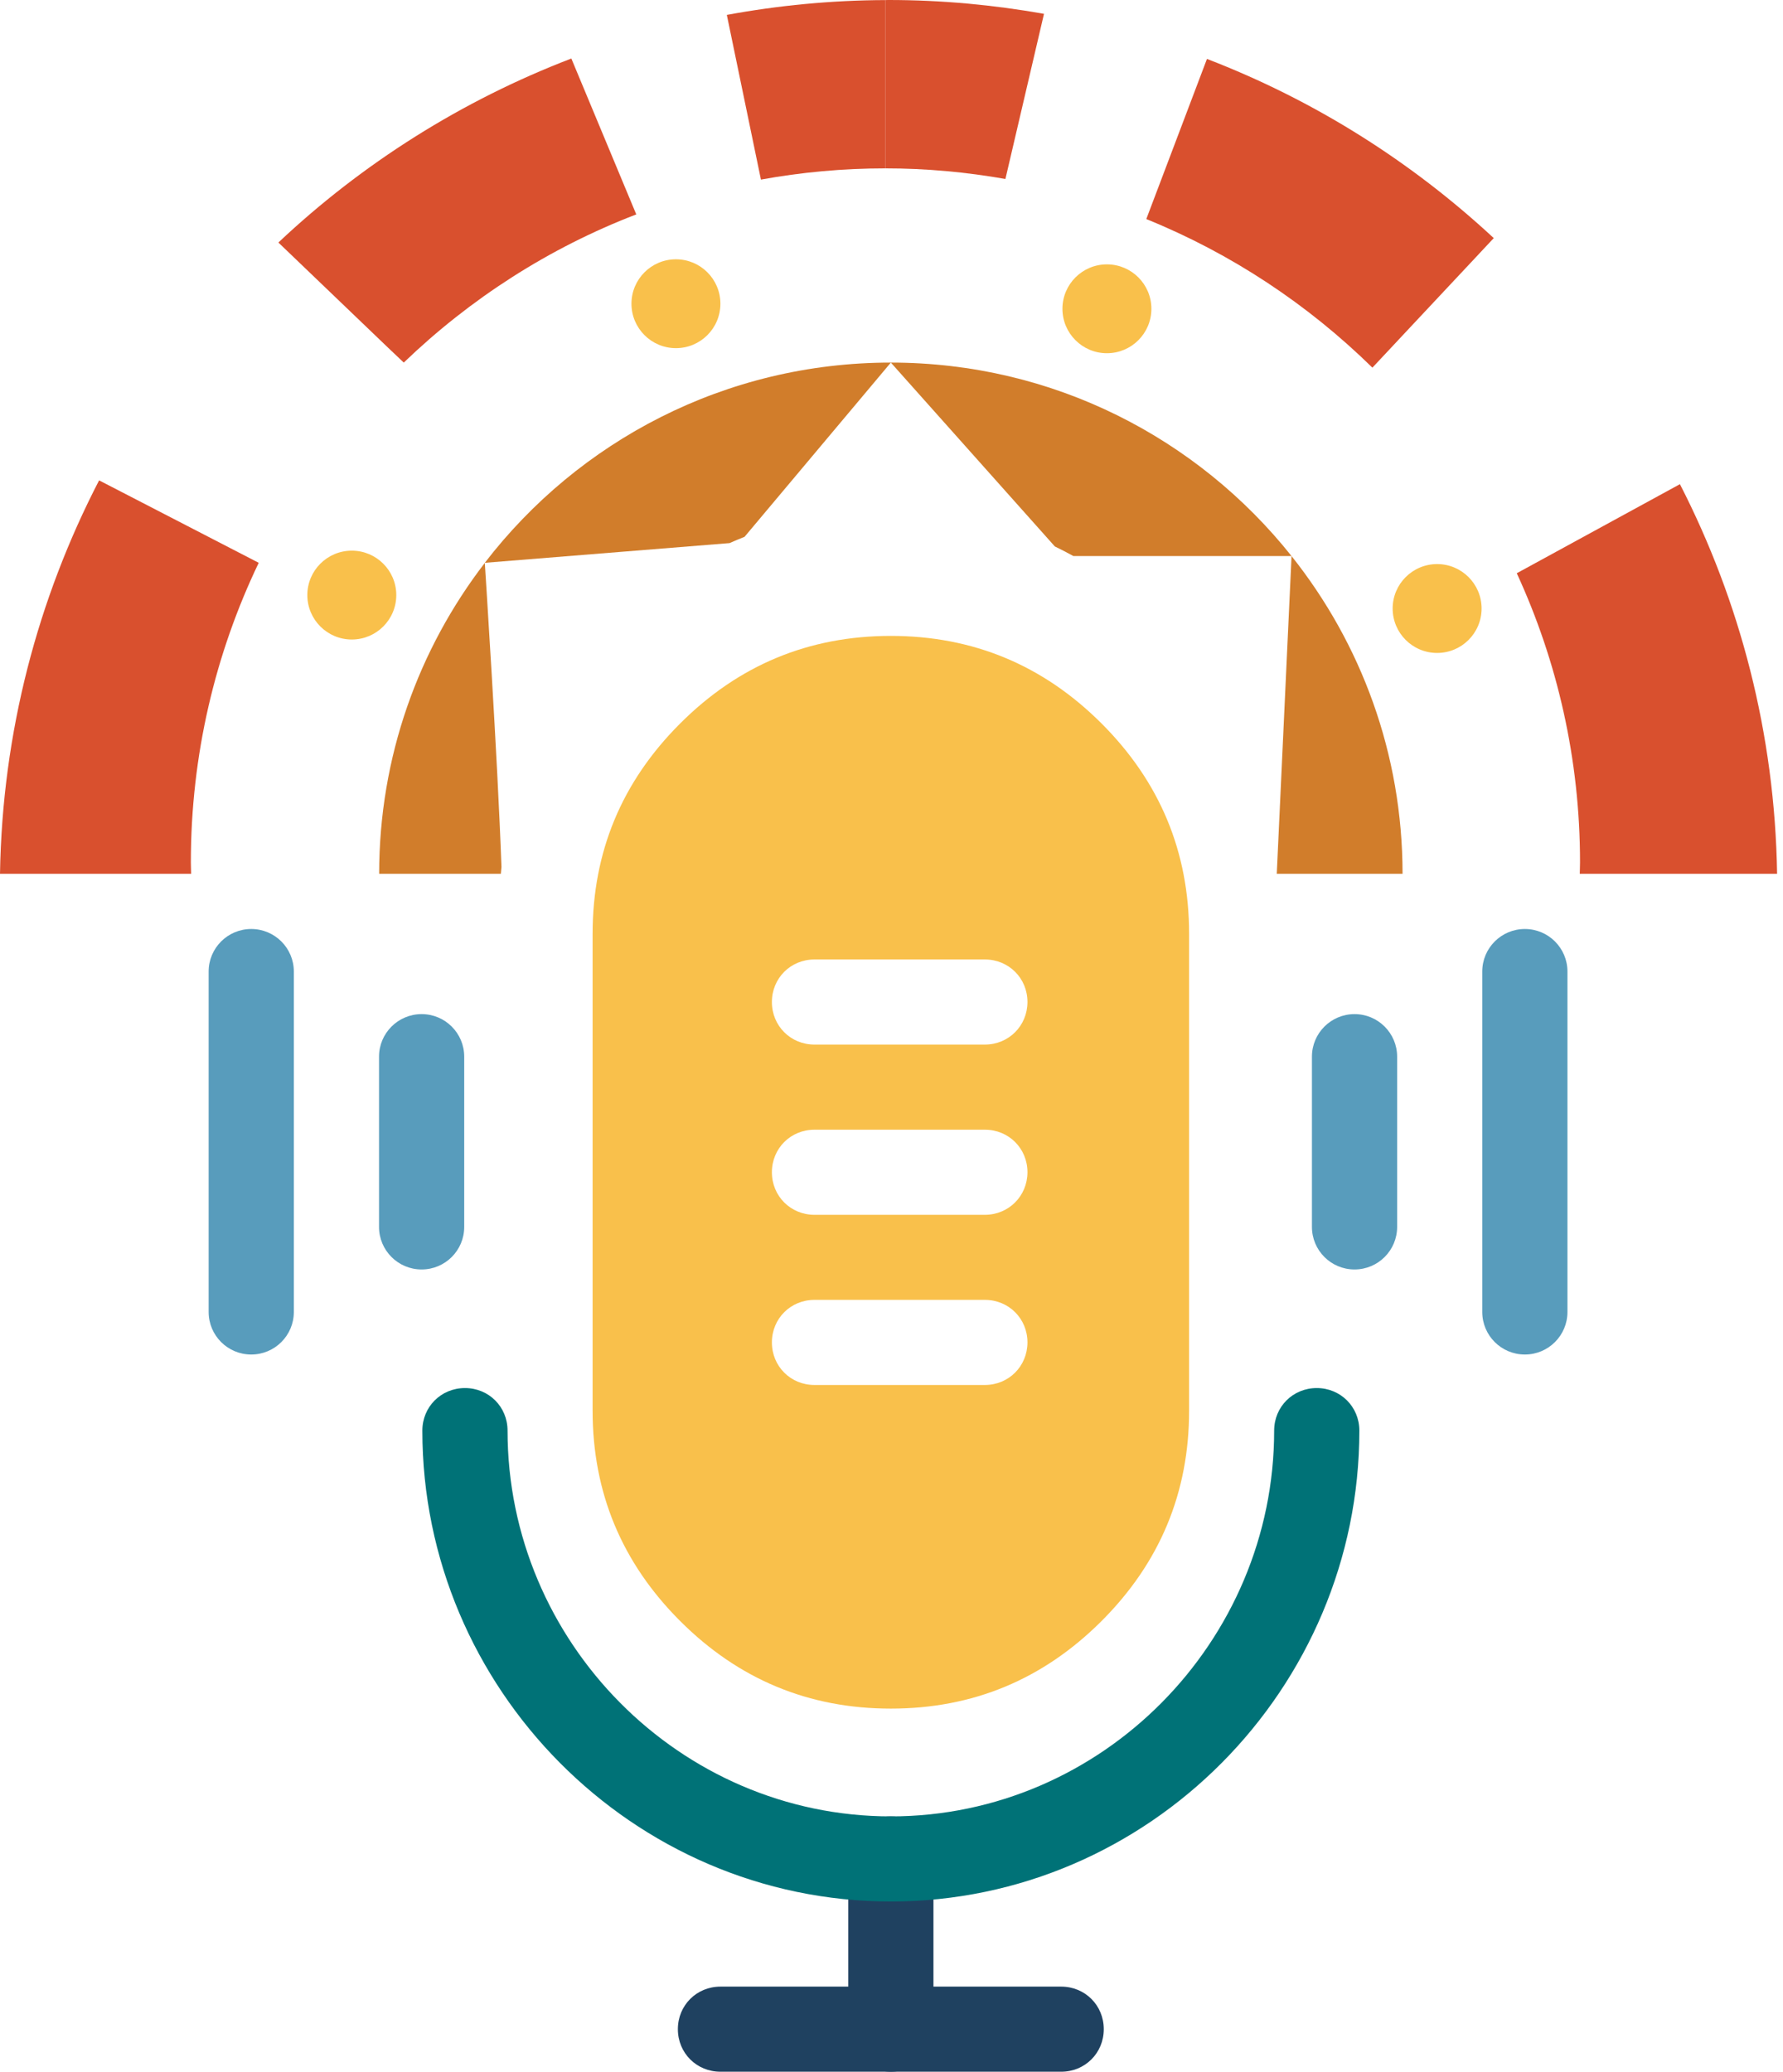 <svg width="173" height="201" viewBox="0 0 173 201" fill="none" xmlns="http://www.w3.org/2000/svg">
<path d="M40.909 123.164C38.625 123.164 36.776 121.317 36.776 119.035V102.519C36.776 100.238 38.625 98.39 40.909 98.39C43.193 98.39 45.042 100.238 45.042 102.519V119.035C45.042 121.317 43.193 123.164 40.909 123.164Z" fill="#589CBC"/>
<path d="M24.377 131.416C22.093 131.416 20.244 129.568 20.244 127.287V94.261C20.244 91.979 22.093 90.132 24.377 90.132C26.66 90.132 28.51 91.979 28.51 94.261V127.287C28.51 129.568 26.66 131.416 24.377 131.416Z" fill="#589CBC"/>
<path d="M90.57 180.355V196.871C90.57 199.185 88.754 201 86.437 201C84.121 201 82.304 199.185 82.304 196.871V180.355C82.304 178.041 84.121 176.226 86.437 176.226C88.754 176.226 90.57 178.047 90.57 180.355Z" fill="#1F4160"/>
<path d="M106.876 70.187C101.211 64.528 94.398 61.696 86.437 61.696C78.476 61.696 71.663 64.528 65.999 70.187C60.328 75.846 57.499 82.652 57.499 90.605V136.861C57.499 144.814 60.335 151.62 65.999 157.279C71.663 162.938 78.476 165.77 86.437 165.77C94.398 165.77 101.211 162.938 106.876 157.279C112.54 151.62 115.375 144.814 115.375 136.861V90.605C115.375 82.652 112.54 75.846 106.876 70.187ZM95.553 134.372H79.028C76.711 134.372 74.895 132.557 74.895 130.243C74.895 127.929 76.711 126.114 79.028 126.114H95.56C97.876 126.114 99.693 127.929 99.693 130.243C99.686 132.557 97.87 134.372 95.553 134.372ZM95.553 117.862H79.028C76.711 117.862 74.895 116.047 74.895 113.733C74.895 111.419 76.711 109.604 79.028 109.604H95.56C97.876 109.604 99.693 111.419 99.693 113.733C99.686 116.041 97.87 117.862 95.553 117.862ZM95.553 101.346H79.028C76.711 101.346 74.895 99.531 74.895 97.217C74.895 94.903 76.711 93.088 79.028 93.088H95.56C97.876 93.088 99.693 94.903 99.693 97.217C99.686 99.531 97.87 101.346 95.553 101.346Z" fill="#F9C04B"/>
<path d="M131.894 138.799C131.894 163.813 111.482 184.484 86.437 184.484C61.392 184.484 40.98 163.813 40.98 138.799C40.98 136.485 42.797 134.67 45.113 134.67C47.43 134.67 49.246 136.485 49.246 138.799C49.246 159.276 65.941 176.226 86.437 176.226C106.934 176.226 123.628 159.269 123.628 138.799C123.628 136.485 125.445 134.67 127.761 134.67C130.071 134.67 131.894 136.485 131.894 138.799Z" fill="#007277"/>
<path d="M107.096 196.871C107.096 199.185 105.279 201 102.963 201H69.905C67.589 201 65.772 199.185 65.772 196.871C65.772 194.557 67.589 192.742 69.905 192.742H102.963C105.279 192.742 107.096 194.557 107.096 196.871Z" fill="#1F4160"/>
<path d="M34.135 62.046C36.518 62.046 38.45 60.116 38.45 57.735C38.45 55.354 36.518 53.425 34.135 53.425C31.752 53.425 29.82 55.354 29.82 57.735C29.82 60.116 31.752 62.046 34.135 62.046Z" fill="#F9C04B"/>
<path d="M65.584 33.778C67.967 33.778 69.899 31.848 69.899 29.467C69.899 27.086 67.967 25.157 65.584 25.157C63.201 25.157 61.269 27.086 61.269 29.467C61.269 31.848 63.201 33.778 65.584 33.778Z" fill="#F9C04B"/>
<path d="M107.401 34.27C109.784 34.27 111.716 32.34 111.716 29.96C111.716 27.579 109.784 25.649 107.401 25.649C105.018 25.649 103.086 27.579 103.086 29.96C103.086 32.34 105.018 34.27 107.401 34.27Z" fill="#F9C04B"/>
<path d="M139.44 63.349C141.823 63.349 143.755 61.419 143.755 59.038C143.755 56.657 141.823 54.727 139.44 54.727C137.057 54.727 135.126 56.657 135.126 59.038C135.126 61.419 137.057 63.349 139.44 63.349Z" fill="#F9C04B"/>
<path d="M36.789 84.778H48.597C48.611 84.558 48.636 84.337 48.656 84.11C48.286 73.609 47.047 54.76 47.04 54.611C40.61 62.973 36.789 73.428 36.789 84.778Z" fill="#D17D2B"/>
<path d="M86.437 35.178L102.347 53.016C102.957 53.308 103.56 53.626 104.15 53.95H125.315C116.219 42.515 102.184 35.178 86.437 35.178Z" fill="#D17D2B"/>
<path d="M125.315 53.95L123.881 84.778H136.086C136.086 73.123 132.05 62.415 125.315 53.95Z" fill="#D17D2B"/>
<path d="M47.04 54.604L70.787 52.692C71.268 52.478 71.754 52.277 72.241 52.083L86.437 35.178C70.385 35.178 56.117 42.794 47.04 54.604Z" fill="#D17D2B"/>
<path d="M0 84.778H18.544C18.537 84.402 18.518 84.032 18.518 83.663C18.518 73.259 20.886 63.4 25.103 54.604L9.616 46.605C3.679 58.072 0.221 71.03 0 84.778Z" fill="#D9502E"/>
<path d="M117.108 5.717L111.223 21.254C119.476 24.599 126.911 29.538 133.16 35.67L144.936 23.102C136.923 15.66 127.502 9.71 117.108 5.717Z" fill="#D9502E"/>
<path d="M172.427 84.778C172.213 71.172 168.832 58.344 162.999 46.975L147.168 55.616C151.1 64.152 153.306 73.648 153.306 83.663C153.306 84.039 153.286 84.409 153.28 84.778H172.427Z" fill="#D9502E"/>
<path d="M27.011 23.53L37.632 33.713L39.176 35.178C45.606 28.994 53.25 24.061 61.736 20.801L55.436 5.678C44.821 9.742 35.128 15.874 27.011 23.53Z" fill="#D9502E"/>
<path d="M127.294 119.035V102.519C127.294 100.238 129.143 98.39 131.427 98.39C133.711 98.39 135.56 100.238 135.56 102.519V119.035C135.56 121.317 133.711 123.164 131.427 123.164C129.143 123.164 127.294 121.317 127.294 119.035Z" fill="#589CBC"/>
<path d="M143.82 127.287V94.261C143.82 91.979 145.669 90.132 147.953 90.132C150.237 90.132 152.086 91.979 152.086 94.261V127.287C152.086 129.568 150.237 131.416 147.953 131.416C145.669 131.416 143.82 129.568 143.82 127.287Z" fill="#589CBC"/>
<path d="M85.912 0.007C80.656 0.026 75.511 0.525 70.522 1.446L73.831 17.424C77.749 16.711 81.785 16.335 85.912 16.335V0.007Z" fill="#D9502E"/>
<path d="M86.21 0C86.106 0 86.009 0.006 85.905 0.006V16.335C89.883 16.335 93.763 16.698 97.552 17.365L101.296 1.342C96.397 0.473 91.362 0 86.21 0Z" fill="#D9502E"/>
</svg>
